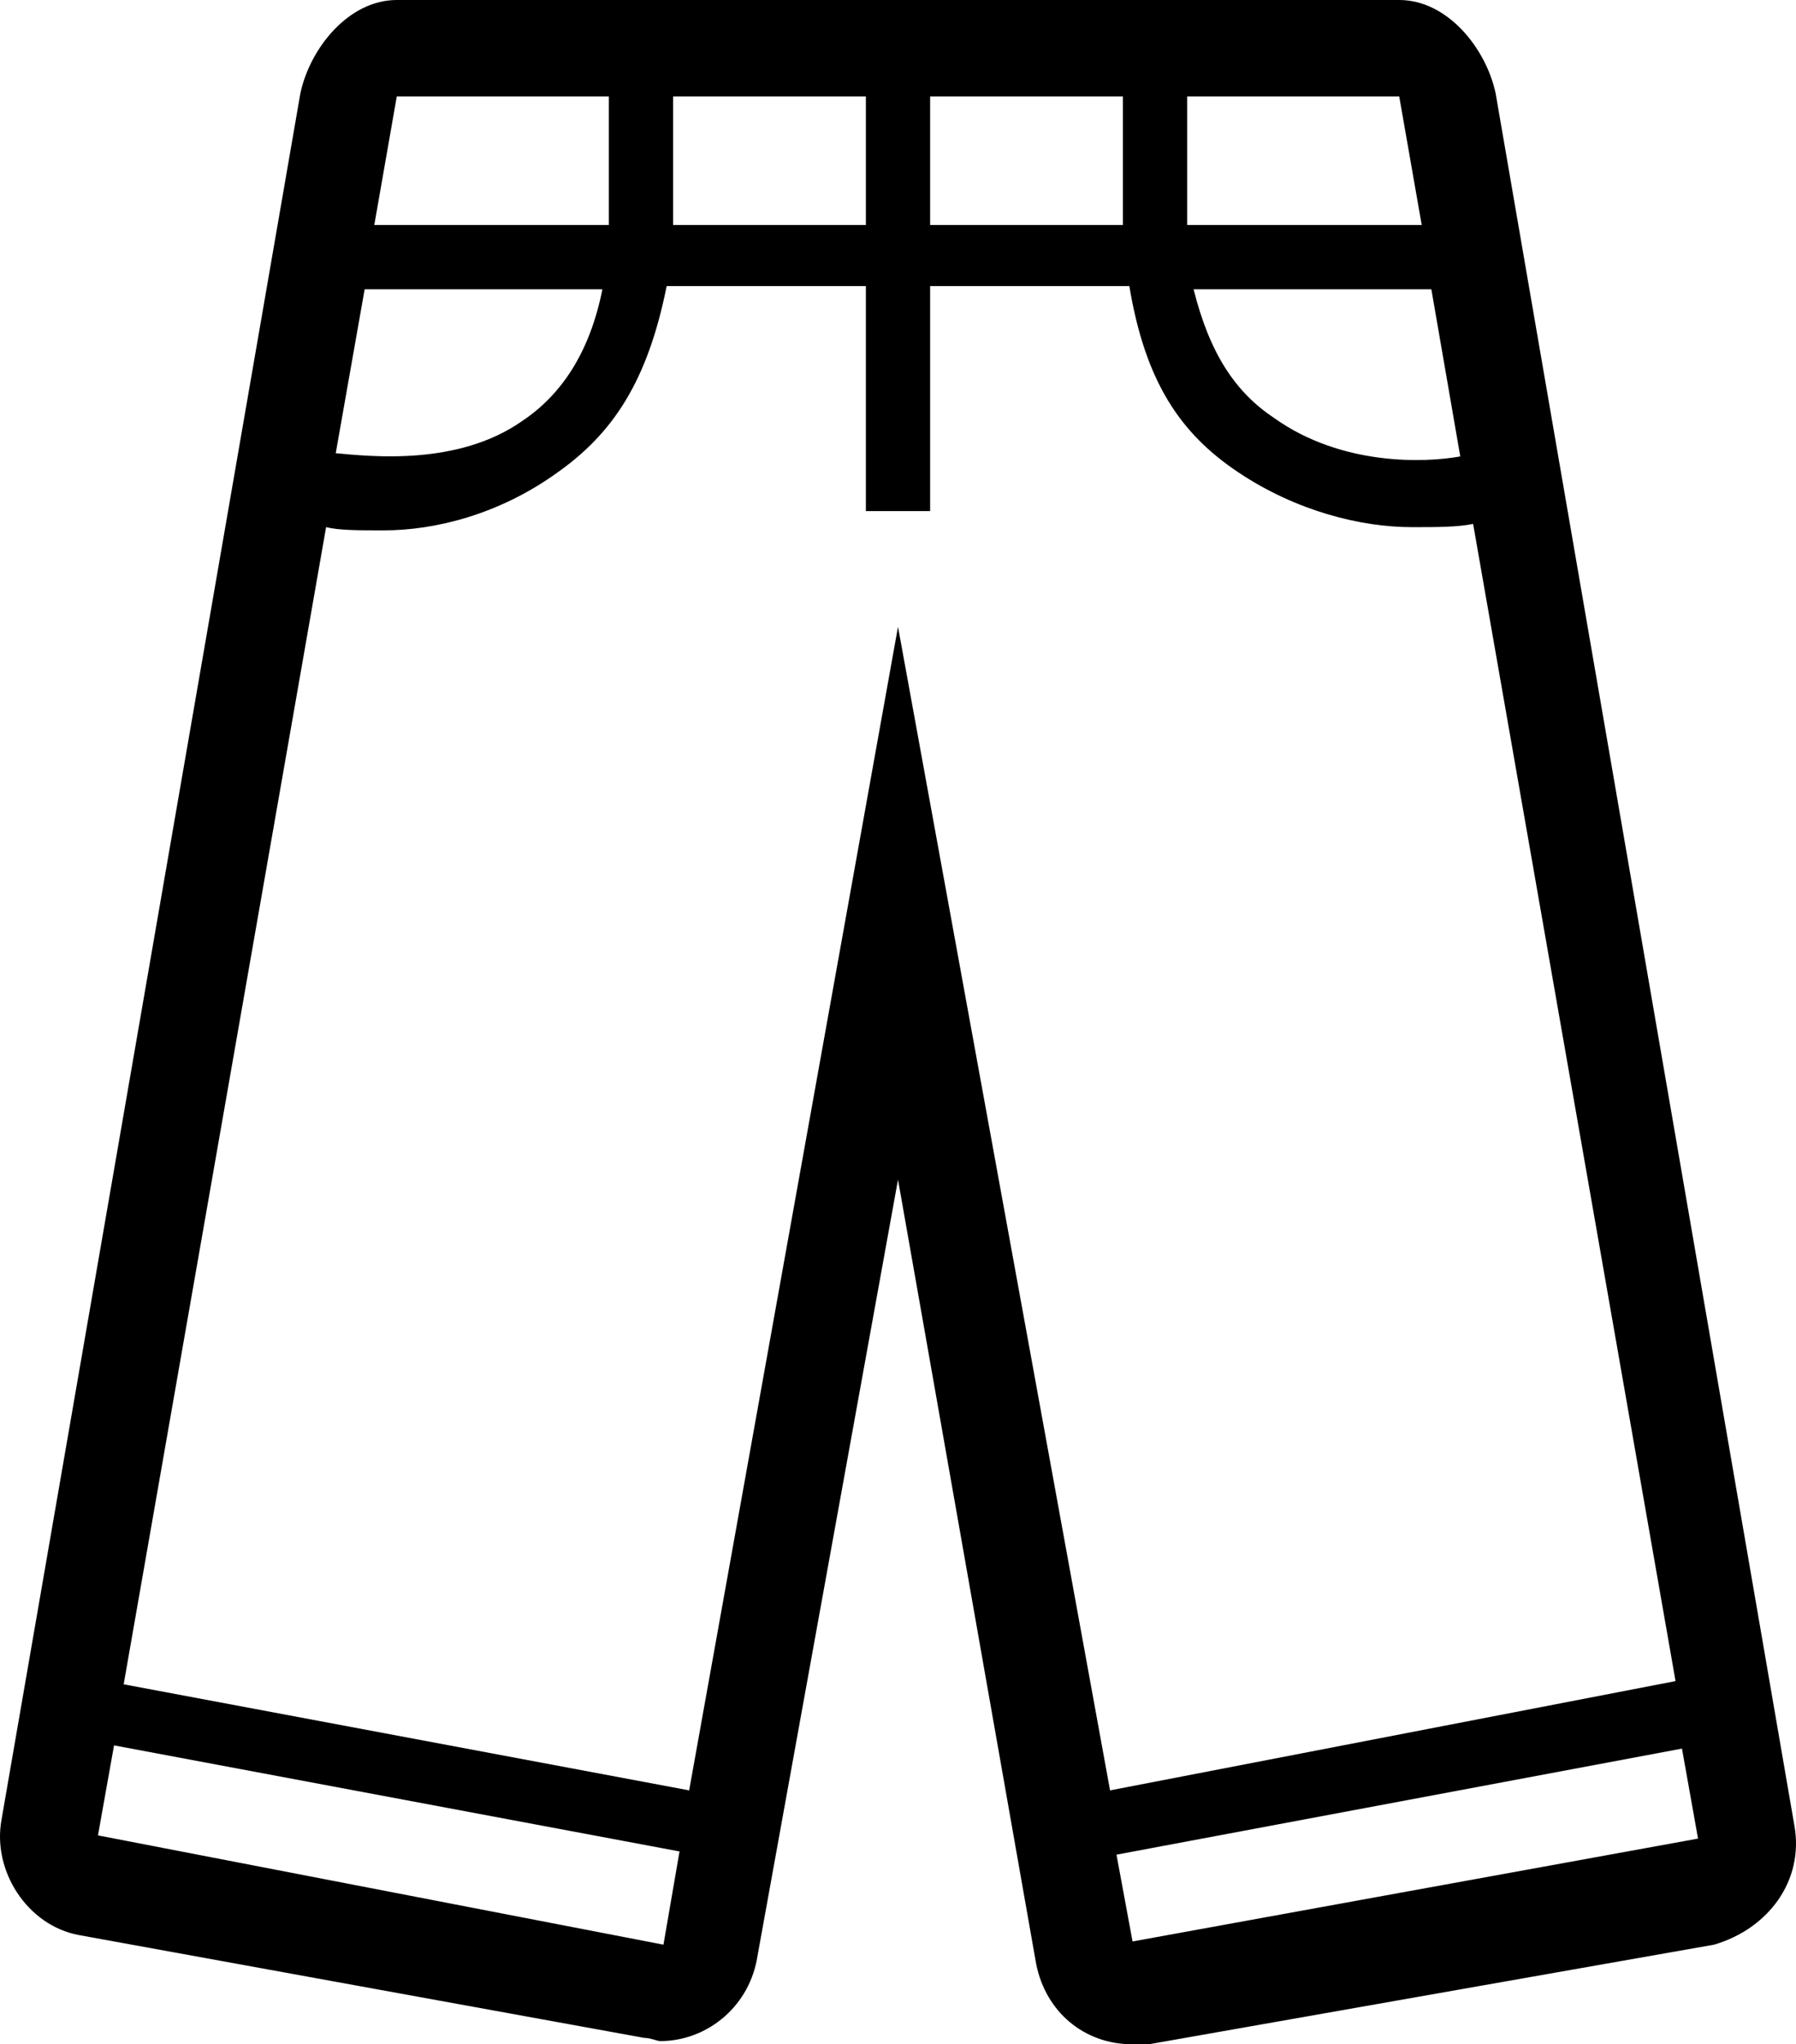 <?xml version="1.0" encoding="UTF-8" standalone="no"?>
<svg
   xmlns:dc="http://purl.org/dc/elements/1.1/"
   xmlns:cc="http://creativecommons.org/ns#"
   xmlns:rdf="http://www.w3.org/1999/02/22-rdf-syntax-ns#"
   xmlns:svg="http://www.w3.org/2000/svg"
   xmlns="http://www.w3.org/2000/svg"
   xmlns:sodipodi="http://sodipodi.sourceforge.net/DTD/sodipodi-0.dtd"
   xmlns:inkscape="http://www.inkscape.org/namespaces/inkscape"
   version="1.1"
   x="0px"
   y="0px"
   viewBox="0 0 878.909 1000"
   xml:space="preserve"
   id="svg18"
   sodipodi:docname="pants-o.svg"
   width="878.909"
   height="1000"
   inkscape:version="0.92.2 (5c3e80d, 2017-08-06)"><defs
     id="defs22" /><sodipodi:namedview
     pagecolor="#ffffff"
     bordercolor="#666666"
     borderopacity="1"
     objecttolerance="10"
     gridtolerance="10"
     guidetolerance="10"
     inkscape:pageopacity="0"
     inkscape:pageshadow="2"
     inkscape:window-width="640"
     inkscape:window-height="480"
     id="namedview20"
     showgrid="false"
     inkscape:zoom="0.26074563"
     inkscape:cx="666.44251"
     inkscape:cy="-163.27088"
     inkscape:current-layer="svg18" /><style
     type="text/css"
     id="style2">
	.st0{fill:#231F20;}
	.st1{fill:none;stroke:#231F20;stroke-width:2;stroke-linecap:round;stroke-linejoin:round;stroke-miterlimit:10;}
	.st2{fill:#FFFFFF;}
	.st3{fill:#151719;}
	.st4{fill-rule:evenodd;clip-rule:evenodd;fill:#151719;}
	.st5{fill-rule:evenodd;clip-rule:evenodd;fill:#231F20;}
	.st6{fill:#1C1B1A;}
	.st7{display:none;}
	.st8{display:inline;fill:#231F20;}
	.st9{display:inline;}
	.st10{fill:none;}
	.st11{display:none;fill:#231F20;}
	.st12{display:inline;fill:none;}
	.st13{clip-path:url(#SVGID_2_);}
	.st14{clip-path:url(#SVGID_4_);}
	.st15{display:inline;fill:none;stroke:#231F20;stroke-width:2;stroke-linejoin:round;stroke-miterlimit:10;}
	.st16{display:inline;fill:none;stroke:#231F20;stroke-width:3;stroke-linecap:round;stroke-linejoin:round;stroke-miterlimit:10;}
	.st17{display:inline;fill:none;stroke:#231F20;stroke-width:2;stroke-linecap:round;stroke-linejoin:round;stroke-miterlimit:10;}
	.st18{display:inline;fill:none;stroke:#231F20;stroke-width:9;stroke-linejoin:round;stroke-miterlimit:10;}
	.st19{display:inline;fill:none;stroke:#231F20;stroke-width:3;stroke-linejoin:round;stroke-miterlimit:10;}
	.st20{display:inline;fill:none;stroke:#231F20;stroke-width:6;stroke-linejoin:round;stroke-miterlimit:10;}
	.st21{display:inline;fill:none;stroke:#231F20;stroke-width:3;stroke-linecap:round;stroke-miterlimit:10;}
	.st22{display:none;fill:none;stroke:#231F20;stroke-width:2;stroke-linejoin:round;stroke-miterlimit:10;}
	.st23{display:none;fill:none;stroke:#231F20;stroke-width:3;stroke-linejoin:round;stroke-miterlimit:10;}
	.st24{fill:none;stroke:#231F20;stroke-width:3;stroke-linejoin:round;stroke-miterlimit:10;}
	.st25{fill:none;stroke:#231F20;stroke-width:2;stroke-linejoin:round;stroke-miterlimit:10;}
</style><path
     d="M 878.135,893.082 731.909,45.597 C 727.192,23.585 708.324,0 684.739,0 H 194.173 C 170.588,0 151.72,23.585 147.003,45.597 L 0.776,889.937 c -4.717,25.157 12.579,51.887 37.736,56.604 l 276.73,50.314 c 3.145,0 6.289,1.572 7.862,1.572 22.013,0 42.453,-15.723 47.17,-39.308 l 69.182,-382.075 67.61,383.648 C 511.783,984.277 530.651,1000 554.236,1000 c 3.145,0 6.289,0 7.862,0 l 276.73,-48.742 c 26.73,-7.862 44.025,-31.447 39.308,-58.176 z M 714.613,223.27 c -17.296,3.145 -58.176,4.717 -91.195,-18.868 C 604.55,191.824 591.971,172.956 584.11,141.509 H 700.462 Z M 684.739,47.17 695.745,110.063 H 580.965 V 47.17 Z m -135.22,0 v 62.893 H 455.179 V 47.17 Z m -125.786,0 v 62.893 H 329.393 V 47.17 Z m -125.786,0 v 62.893 H 183.166 l 11.006,-62.893 z m -119.497,94.34 h 116.352 c -6.289,31.447 -20.44,51.887 -39.308,64.465 -31.447,22.013 -73.899,17.296 -91.195,15.723 z M 324.676,951.258 47.946,897.799 55.808,853.774 332.537,905.66 Z M 439.456,306.604 337.254,875.786 60.525,823.899 159.581,257.862 c 6.289,1.572 15.723,1.572 28.302,1.572 25.157,0 56.604,-7.862 84.906,-28.302 26.73,-18.868 44.025,-44.025 53.459,-91.195 h 97.484 V 250 h 31.447 V 139.937 h 97.484 c 7.862,47.17 25.157,72.327 53.459,91.195 28.302,18.868 59.748,26.73 84.906,26.73 12.579,0 22.013,0 29.874,-1.572 l 99.057,566.038 -276.73,53.459 z m 114.78,643.082 -7.862,-42.453 276.73,-51.887 7.862,44.025 z"
     id="path4"
     inkscape:connector-curvature="0"
     style="stroke-width:15.723" /></svg>